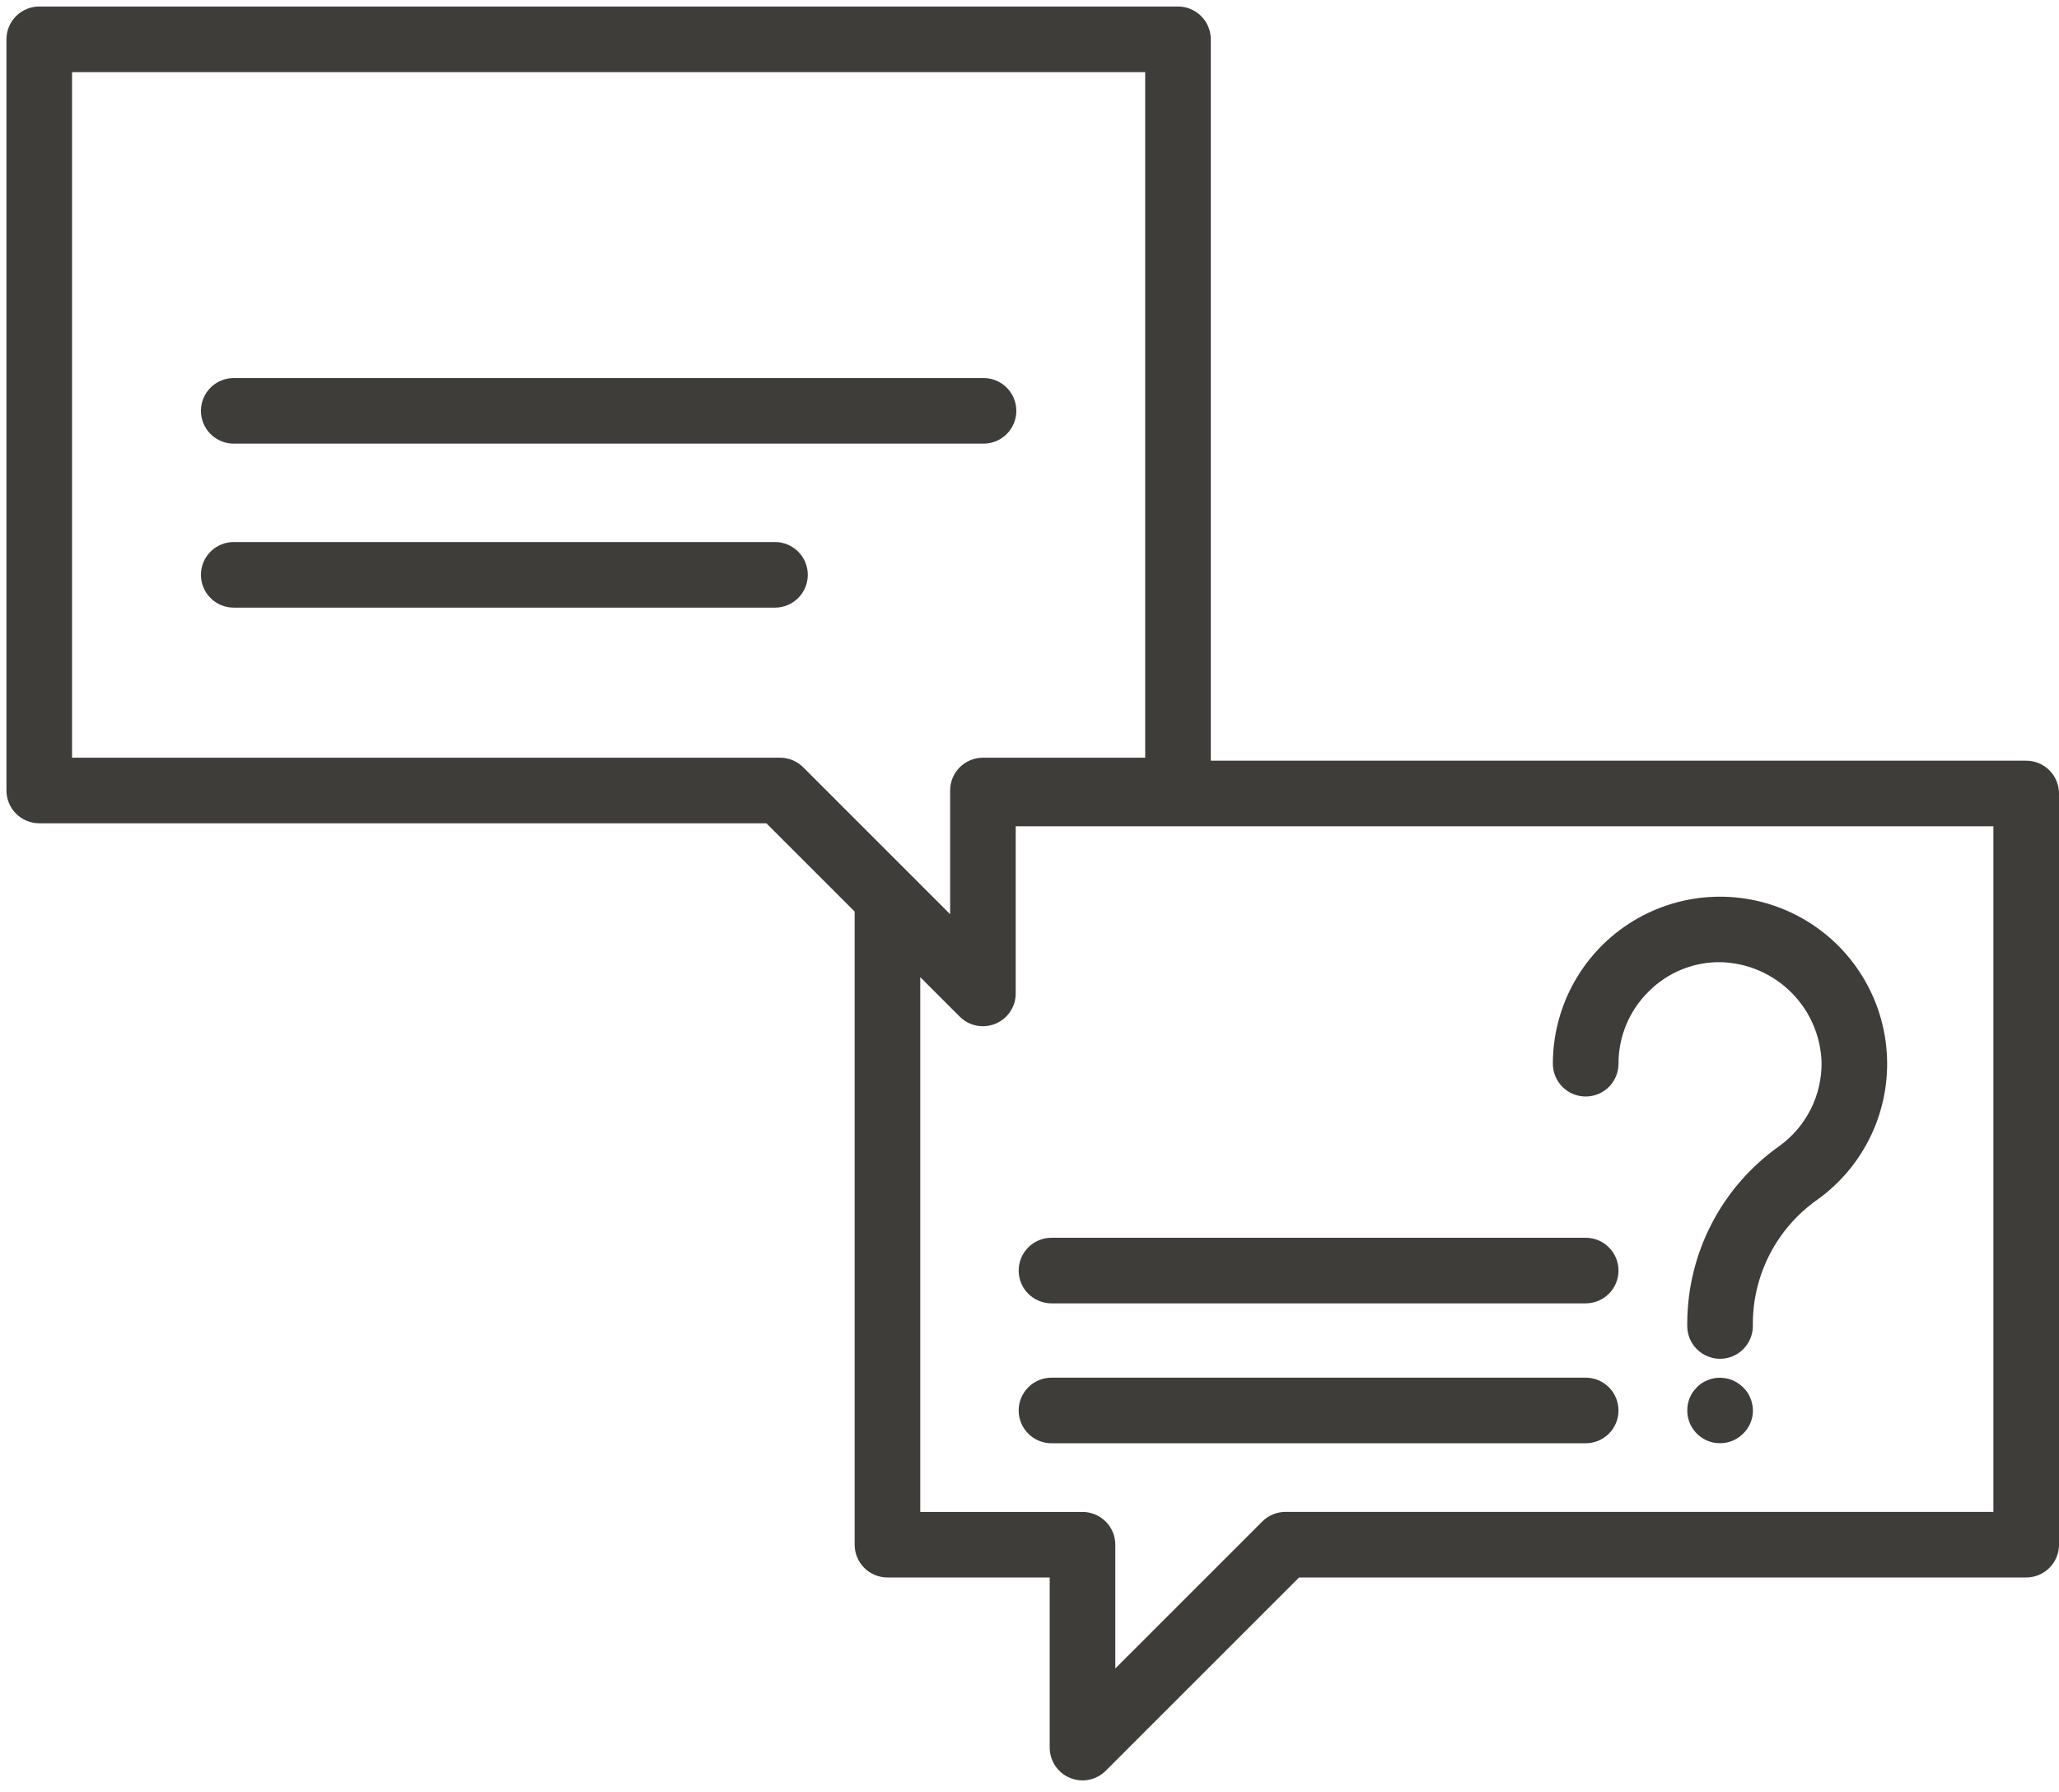 <svg width="170" height="148" viewBox="0 0 170 148" fill="none" xmlns="http://www.w3.org/2000/svg">
<path d="M167.292 62.811H99.969V3.247C99.969 2.528 99.684 1.84 99.176 1.332C98.668 0.824 97.979 0.538 97.261 0.538H3.241C2.522 0.538 1.833 0.824 1.325 1.332C0.818 1.84 0.532 2.528 0.532 3.247V65.272C0.532 65.99 0.818 66.679 1.325 67.187C1.833 67.695 2.522 67.98 3.241 67.98H63.276L70.564 75.268V127.547C70.564 128.265 70.849 128.954 71.357 129.462C71.865 129.97 72.554 130.255 73.272 130.255H86.668V144.303C86.669 144.838 86.828 145.362 87.125 145.807C87.423 146.252 87.846 146.599 88.341 146.804C88.835 147.009 89.38 147.062 89.905 146.958C90.43 146.854 90.912 146.596 91.291 146.217L107.255 130.255H167.292C168.01 130.255 168.699 129.97 169.207 129.462C169.715 128.954 170 128.265 170 127.547V65.52C170 64.801 169.715 64.112 169.207 63.605C168.699 63.097 168.01 62.811 167.292 62.811ZM64.398 62.564H5.949V5.955H94.552V62.564H81.156C80.437 62.564 79.749 62.849 79.241 63.357C78.733 63.865 78.447 64.554 78.447 65.272V75.487L66.312 63.351C65.803 62.846 65.115 62.562 64.398 62.564ZM164.583 124.838H106.135C105.417 124.838 104.728 125.124 104.22 125.632L92.085 137.766V127.551C92.085 126.833 91.8 126.144 91.292 125.636C90.784 125.128 90.095 124.843 89.377 124.843H75.98V80.685L79.24 83.945C79.618 84.323 80.101 84.581 80.626 84.685C81.151 84.79 81.696 84.736 82.19 84.531C82.685 84.326 83.108 83.979 83.406 83.534C83.703 83.089 83.862 82.566 83.862 82.03V68.228H164.583V124.838Z" fill="#3F3D3A"/>
<path d="M19.298 36.631H81.204C81.923 36.631 82.612 36.346 83.12 35.838C83.627 35.33 83.913 34.641 83.913 33.923C83.913 33.205 83.627 32.516 83.12 32.008C82.612 31.5 81.923 31.215 81.204 31.215H19.298C18.58 31.215 17.891 31.5 17.383 32.008C16.875 32.516 16.59 33.205 16.59 33.923C16.59 34.641 16.875 35.33 17.383 35.838C17.891 36.346 18.58 36.631 19.298 36.631Z" fill="#3F3D3A"/>
<path d="M130.922 113.756H86.814C86.096 113.756 85.407 114.041 84.899 114.549C84.391 115.057 84.106 115.746 84.106 116.464C84.106 117.182 84.391 117.871 84.899 118.379C85.407 118.887 86.096 119.172 86.814 119.172H130.922C131.64 119.172 132.329 118.887 132.837 118.379C133.345 117.871 133.63 117.182 133.63 116.464C133.63 115.746 133.345 115.057 132.837 114.549C132.329 114.041 131.64 113.756 130.922 113.756Z" fill="#3F3D3A"/>
<path d="M86.814 107.62H130.922C131.64 107.62 132.329 107.335 132.837 106.827C133.345 106.319 133.63 105.63 133.63 104.912C133.63 104.194 133.345 103.505 132.837 102.997C132.329 102.489 131.64 102.204 130.922 102.204H86.814C86.096 102.204 85.407 102.489 84.899 102.997C84.391 103.505 84.106 104.194 84.106 104.912C84.106 105.63 84.391 106.319 84.899 106.827C85.407 107.335 86.096 107.62 86.814 107.62Z" fill="#3F3D3A"/>
<path d="M63.987 44.756H19.298C18.58 44.756 17.891 45.042 17.383 45.55C16.875 46.057 16.59 46.746 16.59 47.465C16.59 48.183 16.875 48.872 17.383 49.38C17.891 49.888 18.58 50.173 19.298 50.173H63.987C64.705 50.173 65.394 49.888 65.902 49.38C66.41 48.872 66.695 48.183 66.695 47.465C66.695 46.746 66.41 46.057 65.902 45.55C65.394 45.042 64.705 44.756 63.987 44.756Z" fill="#3F3D3A"/>
<path d="M130.923 90.54C131.641 90.54 132.33 90.255 132.838 89.747C133.346 89.239 133.631 88.55 133.631 87.832C133.628 86.721 133.847 85.621 134.276 84.596C134.705 83.571 135.334 82.642 136.128 81.864C136.913 81.076 137.85 80.455 138.883 80.04C139.915 79.624 141.022 79.424 142.134 79.45C144.302 79.521 146.361 80.413 147.895 81.945C149.43 83.478 150.324 85.536 150.397 87.704C150.415 89.059 150.105 90.399 149.493 91.609C148.881 92.819 147.985 93.862 146.882 94.651C144.556 96.301 142.655 98.481 141.338 101.01C140.02 103.54 139.324 106.347 139.307 109.199V109.488C139.307 110.207 139.592 110.896 140.1 111.404C140.608 111.911 141.297 112.197 142.015 112.197C142.733 112.197 143.422 111.911 143.93 111.404C144.438 110.896 144.723 110.207 144.723 109.488V109.216C144.739 107.225 145.229 105.266 146.152 103.502C147.075 101.738 148.405 100.219 150.032 99.071C151.957 97.696 153.496 95.849 154.502 93.708C155.508 91.567 155.946 89.203 155.775 86.843C155.603 84.483 154.829 82.207 153.524 80.234C152.22 78.26 150.431 76.654 148.327 75.572C146.224 74.489 143.877 73.965 141.513 74.05C139.149 74.135 136.846 74.827 134.826 76.058C132.806 77.29 131.137 79.02 129.978 81.083C128.82 83.145 128.211 85.471 128.21 87.837C128.211 88.192 128.281 88.544 128.418 88.873C128.555 89.201 128.755 89.499 129.007 89.751C129.258 90.002 129.557 90.201 129.886 90.336C130.215 90.472 130.567 90.541 130.923 90.54Z" fill="#3F3D3A"/>
<path d="M144.511 115.422C144.447 115.258 144.363 115.103 144.264 114.958C144.162 114.813 144.048 114.679 143.922 114.555C143.606 114.241 143.218 114.008 142.792 113.879C142.365 113.75 141.913 113.727 141.476 113.814C141.305 113.842 141.139 113.894 140.983 113.969C140.812 114.029 140.65 114.113 140.501 114.216C140.353 114.312 140.218 114.426 140.099 114.557C139.973 114.68 139.859 114.814 139.758 114.959C139.664 115.107 139.581 115.262 139.511 115.424C139.445 115.589 139.393 115.76 139.356 115.934C139.325 116.108 139.309 116.284 139.31 116.46C139.308 116.997 139.466 117.522 139.764 117.968C140.062 118.415 140.486 118.762 140.983 118.966C141.311 119.104 141.664 119.172 142.02 119.167C142.373 119.167 142.723 119.098 143.05 118.962C143.376 118.826 143.672 118.627 143.922 118.376C144.179 118.128 144.384 117.83 144.522 117.501C144.661 117.171 144.731 116.817 144.728 116.459C144.731 116.282 144.71 116.105 144.666 115.933C144.636 115.757 144.584 115.585 144.511 115.422Z" fill="#3F3D3A"/>
</svg>
